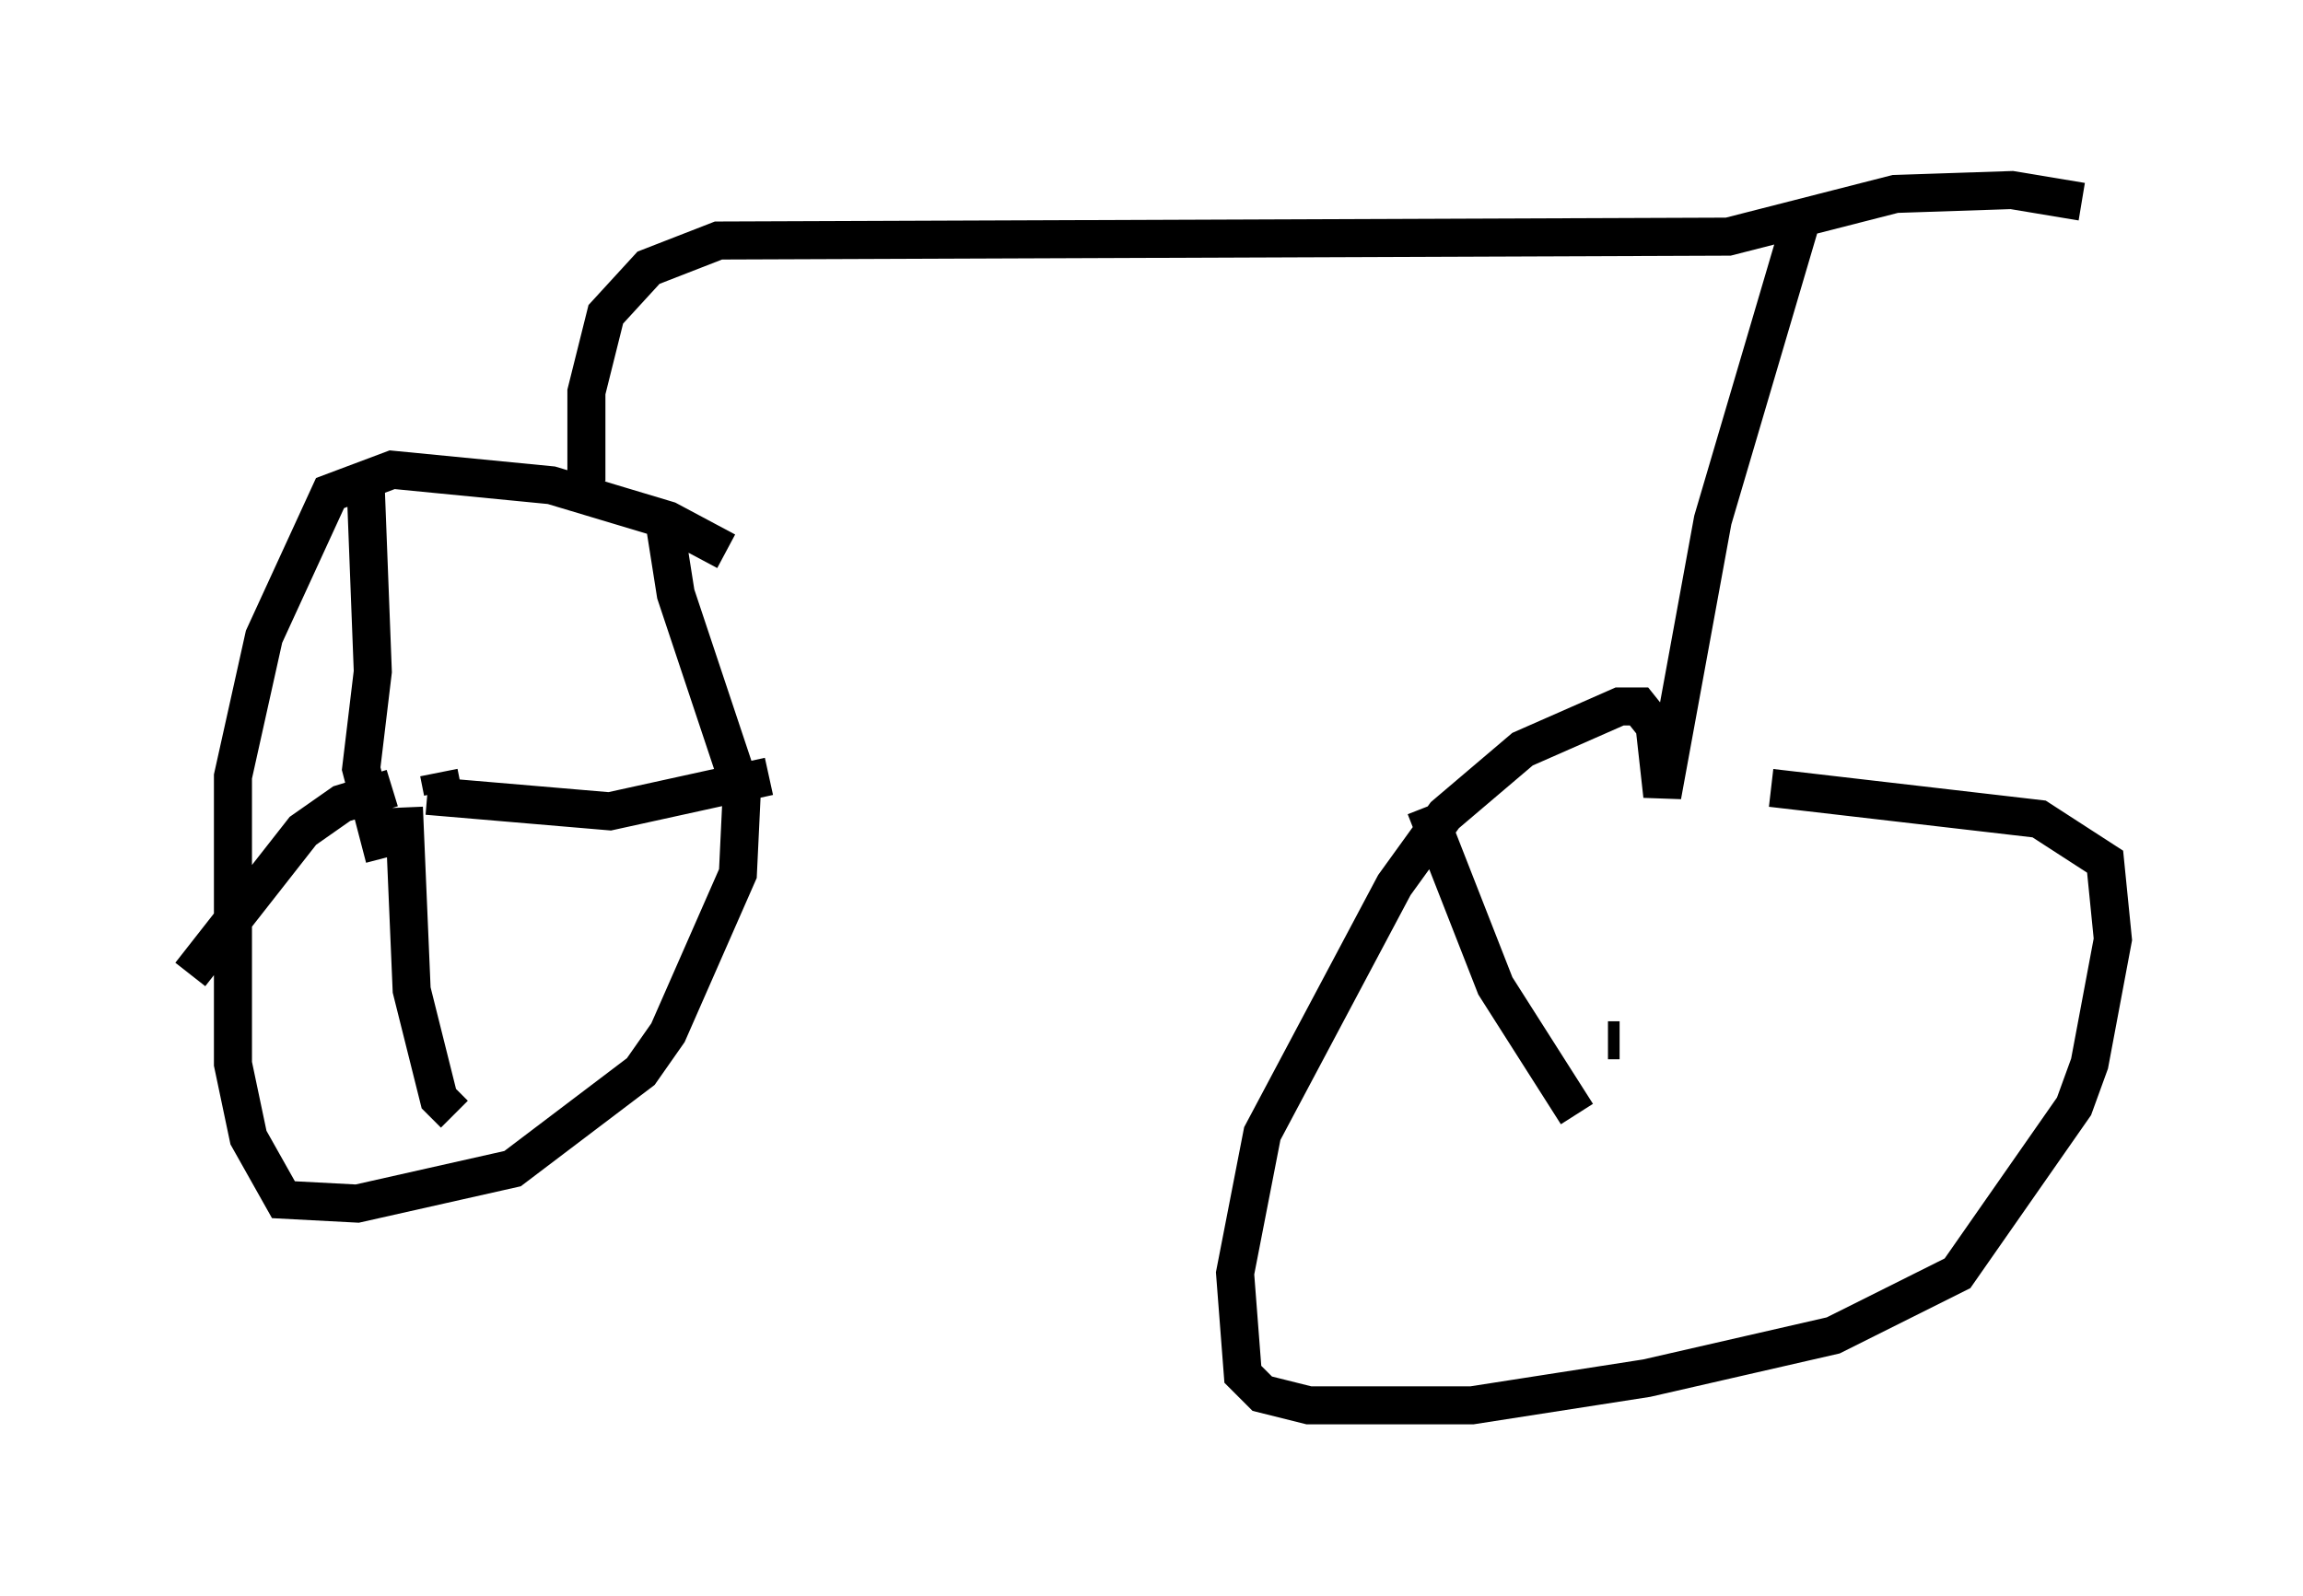 <?xml version="1.0" encoding="utf-8" ?>
<svg baseProfile="full" height="41.952" version="1.1" width="60.532" xmlns="http://www.w3.org/2000/svg" xmlns:ev="http://www.w3.org/2001/xml-events" xmlns:xlink="http://www.w3.org/1999/xlink"><defs /><rect fill="white" height="41.952" width="60.532" x="0" y="0" /><path d="M19.904, 15.515 m-0.817, -1.021 l-1.531, -0.817 -3.063, -0.919 l-4.185, -0.408 -1.633, 0.613 l-1.735, 3.777 -0.817, 3.675 l0.0, 7.554 0.408, 1.94 l0.919, 1.633 1.94, 0.102 l4.083, -0.919 3.369, -2.552 l0.715, -1.021 1.838, -4.185 l0.102, -2.144 -1.735, -5.206 l-0.306, -1.94 m-5.921, 6.635 l0.102, 0.51 m-2.042, -8.473 l0.204, 5.308 -0.306, 2.552 l0.613, 2.348 m-5.104, 3.063 l2.96, -3.777 1.021, -0.715 l1.327, -0.408 m0.306, 0.51 l0.204, 4.798 0.715, 2.858 l0.408, 0.408 m-0.715, -8.371 l4.798, 0.408 4.185, -0.919 m-4.798, -7.758 l0.0, -2.348 0.51, -2.042 l1.123, -1.225 1.838, -0.715 l26.542, -0.102 4.39, -1.123 l3.063, -0.102 1.838, 0.306 m-7.35, 0.408 l-2.348, 7.963 -1.327, 7.248 l-0.204, -1.838 -0.408, -0.51 l-0.51, 0.0 -2.552, 1.123 l-2.042, 1.735 -1.327, 1.838 l-3.471, 6.533 -0.715, 3.675 l0.204, 2.654 0.51, 0.51 l1.225, 0.306 4.288, 0.0 l4.594, -0.715 4.9, -1.123 l3.267, -1.633 3.063, -4.39 l0.408, -1.123 0.613, -3.267 l-0.204, -2.042 -1.735, -1.123 l-7.044, -0.817 m-4.288, 6.635 l0.306, 0.0 m-5.104, -6.125 l1.838, 4.696 2.144, 3.369 " fill="none" stroke="black" stroke-width="1" /></svg>